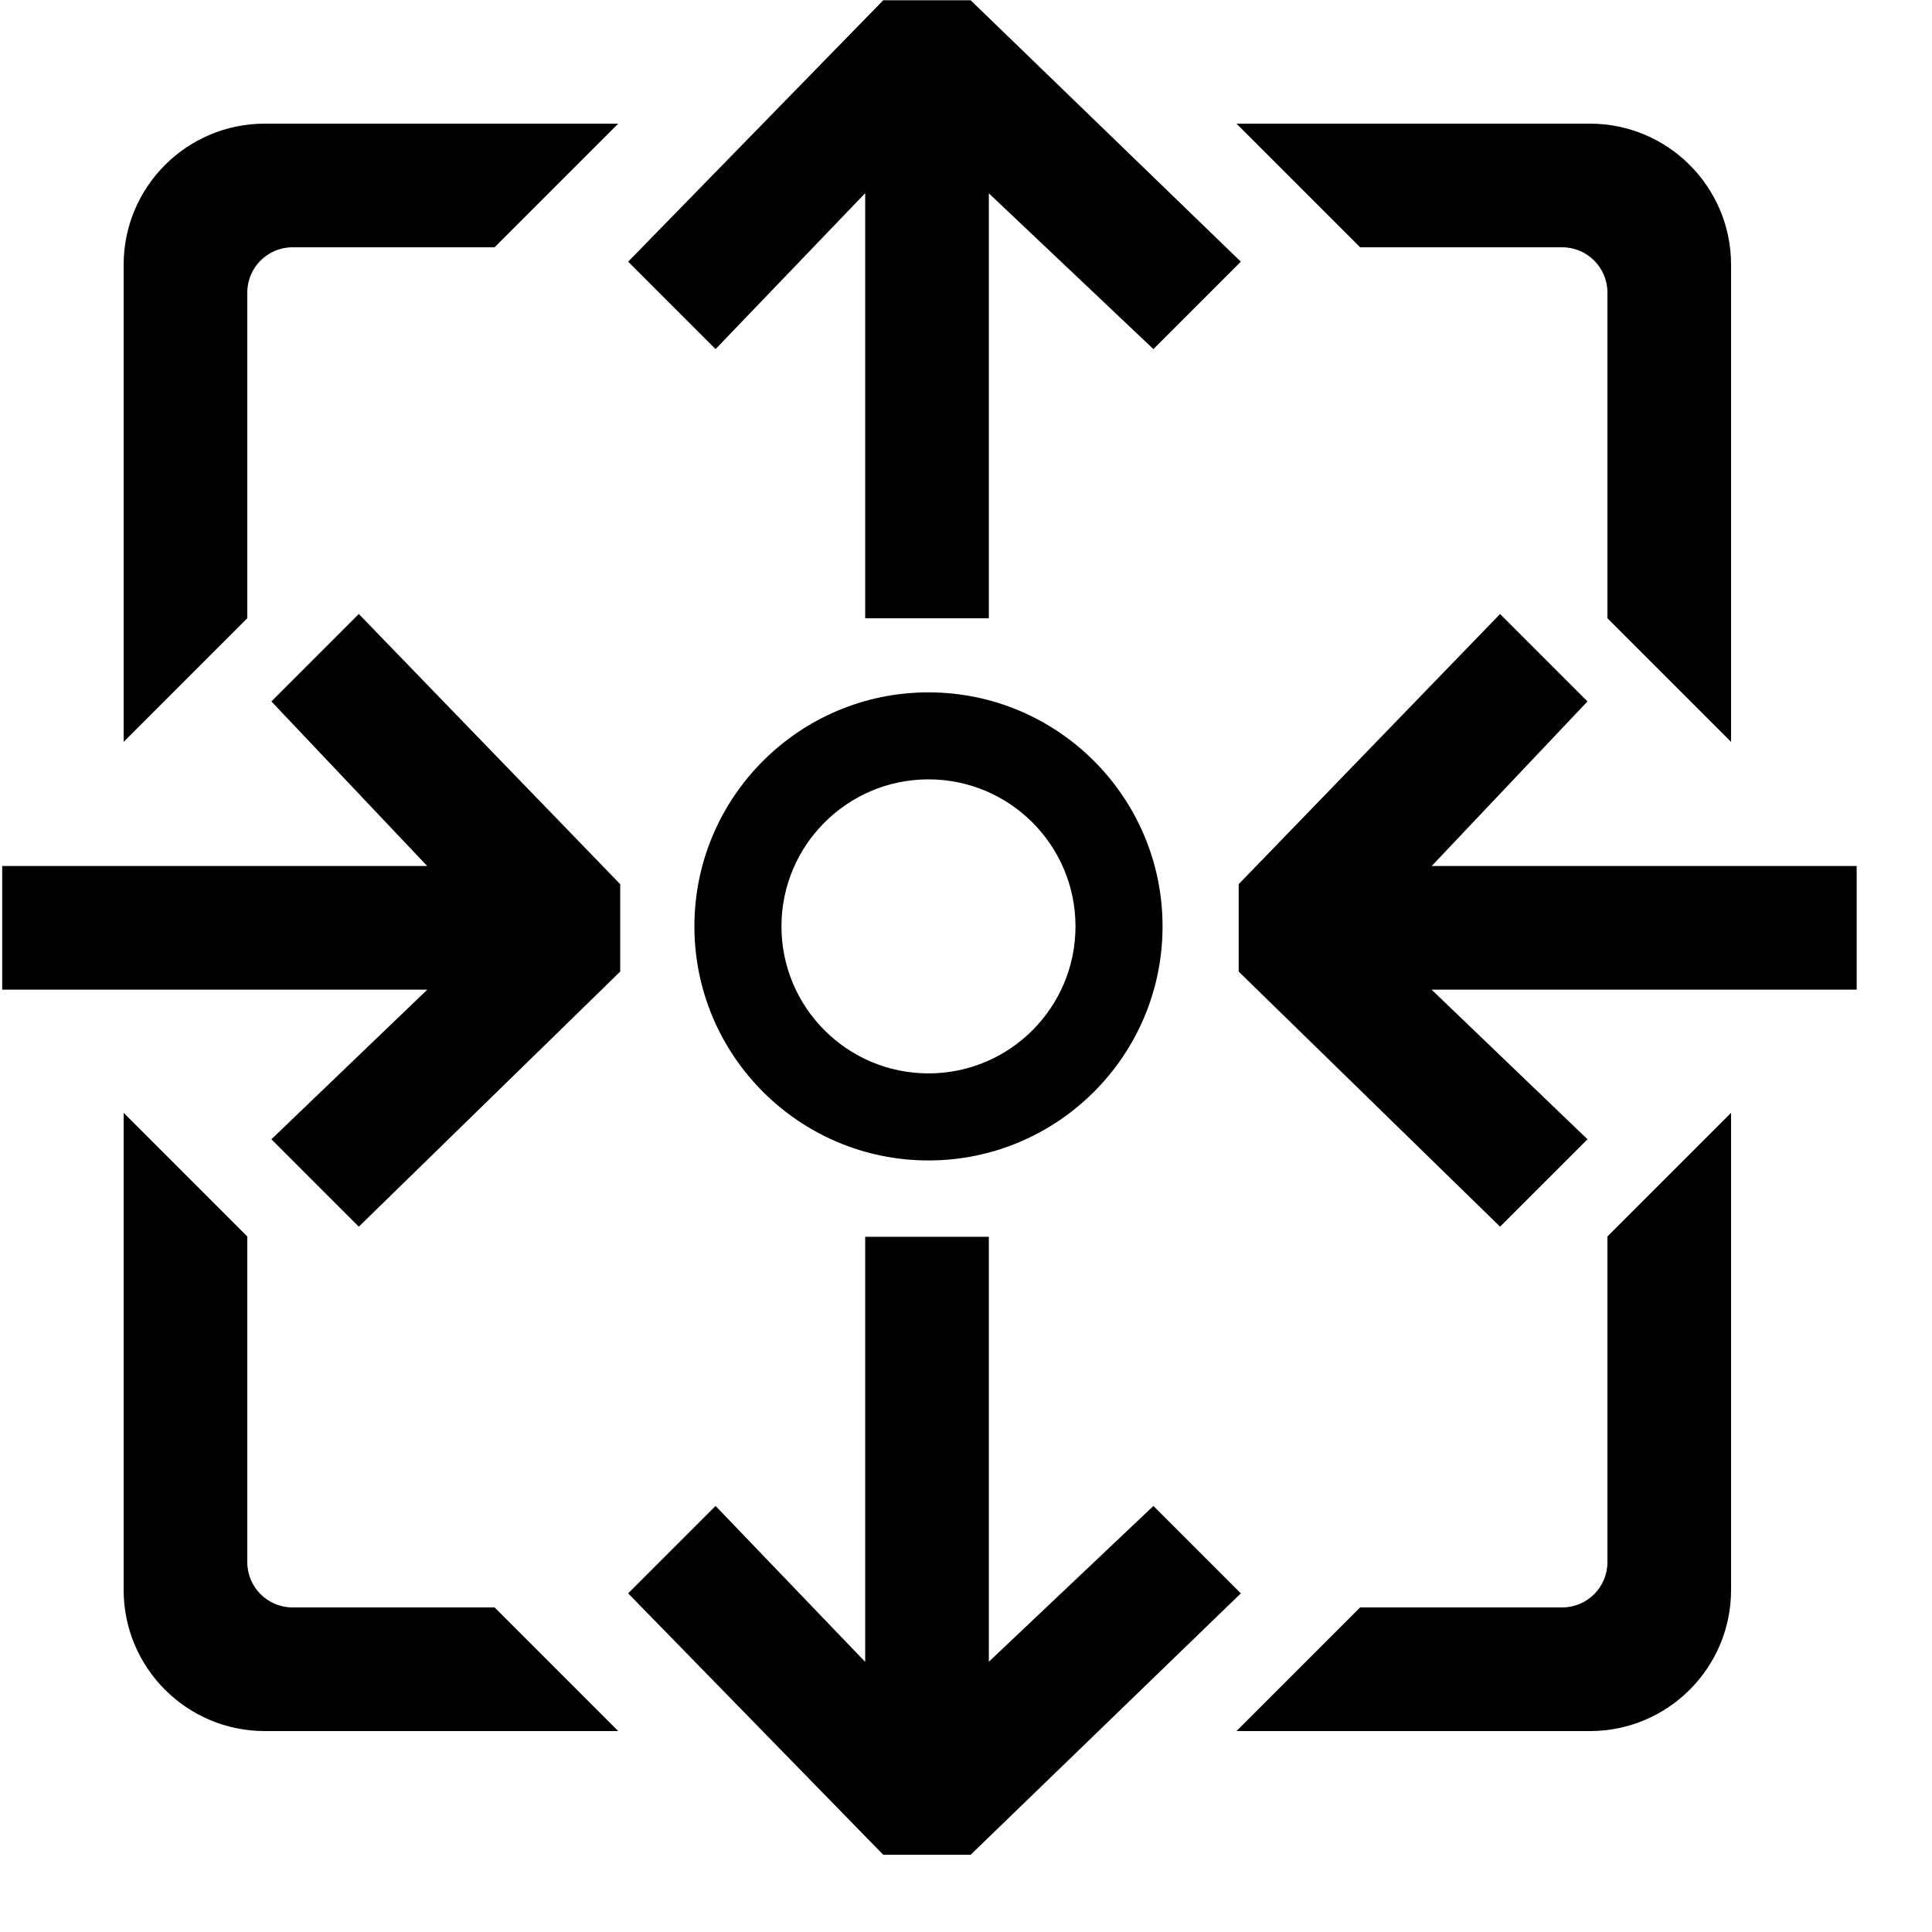 <?xml version="1.0" encoding="UTF-8" standalone="no"?>
<!DOCTYPE svg PUBLIC "-//W3C//DTD SVG 1.1//EN" "http://www.w3.org/Graphics/SVG/1.1/DTD/svg11.dtd">
<svg width="100%" height="100%" viewBox="0 0 16 16" version="1.1" xmlns="http://www.w3.org/2000/svg" xmlns:xlink="http://www.w3.org/1999/xlink" xml:space="preserve" xmlns:serif="http://www.serif.com/" style="fill-rule:evenodd;clip-rule:evenodd;stroke-linejoin:round;stroke-miterlimit:2;">
    <g id="router" transform="matrix(0.016,0,0,0.016,0,0)">
        <g transform="matrix(64,0,0,64,-638.987,-127.761)">
            <path d="M12.886,11.917L15,9.854L15,9.147L12.886,6.962L12.179,7.669L13.439,9L10.002,9L10.002,10L13.44,10L12.179,11.21L12.886,11.917Z"/>
        </g>
        <g transform="matrix(-64,0,0,64,1601.14,-127.761)">
            <path d="M12.886,11.917L15,9.854L15,9.147L12.886,6.962L12.179,7.669L13.439,9L10.002,9L10.002,10L13.44,10L12.179,11.21L12.886,11.917Z"/>
        </g>
        <g transform="matrix(1.17566e-14,-64,-64,-1.17566e-14,1087.82,960.146)">
            <path d="M12.886,11.917L15,9.854L15,9.147L12.886,6.962L12.179,7.669L13.439,9L10.002,9L10.002,10L13.44,10L12.179,11.21L12.886,11.917Z"/>
        </g>
        <g transform="matrix(1.17566e-14,64,-64,1.17566e-14,1087.82,0.021)">
            <path d="M12.886,11.917L15,9.854L15,9.147L12.886,6.962L12.179,7.669L13.439,9L10.002,9L10.002,10L13.44,10L12.179,11.21L12.886,11.917Z"/>
        </g>
        <g transform="matrix(34.636,0,0,34.636,220.496,219.997)">
            <path d="M7.509,3.995C9.439,3.995 11.007,5.562 11.007,7.492C11.007,9.422 9.439,10.99 7.509,10.99C5.579,10.99 4.011,9.422 4.011,7.492C4.011,5.562 5.579,3.995 7.509,3.995ZM7.509,5.295C6.297,5.295 5.312,6.28 5.312,7.492C5.312,8.705 6.297,9.689 7.509,9.689C8.722,9.689 9.706,8.705 9.706,7.492C9.706,6.28 8.722,5.295 7.509,5.295Z"/>
        </g>
        <path d="M64,384L64,137.048C64,96.732 96.732,64 137.048,64L320,64L256,128L151.404,128C138.487,128 128,138.487 128,151.404L128,320L64,384ZM640,64L822.952,64C863.268,64 896,96.732 896,137.048L896,384L832,320L832,151.404C832,138.487 821.513,128 808.596,128L704,128L640,64ZM896,576L896,822.952C896,863.268 863.268,896 822.952,896L640,896L704,832L808.596,832C821.513,832 832,821.513 832,808.596L832,640L896,576ZM320,896L137.048,896C96.732,896 64,863.268 64,822.952L64,576L128,640L128,808.596C128,821.513 138.487,832 151.404,832L256,832L320,896Z"/>
    </g>
</svg>
